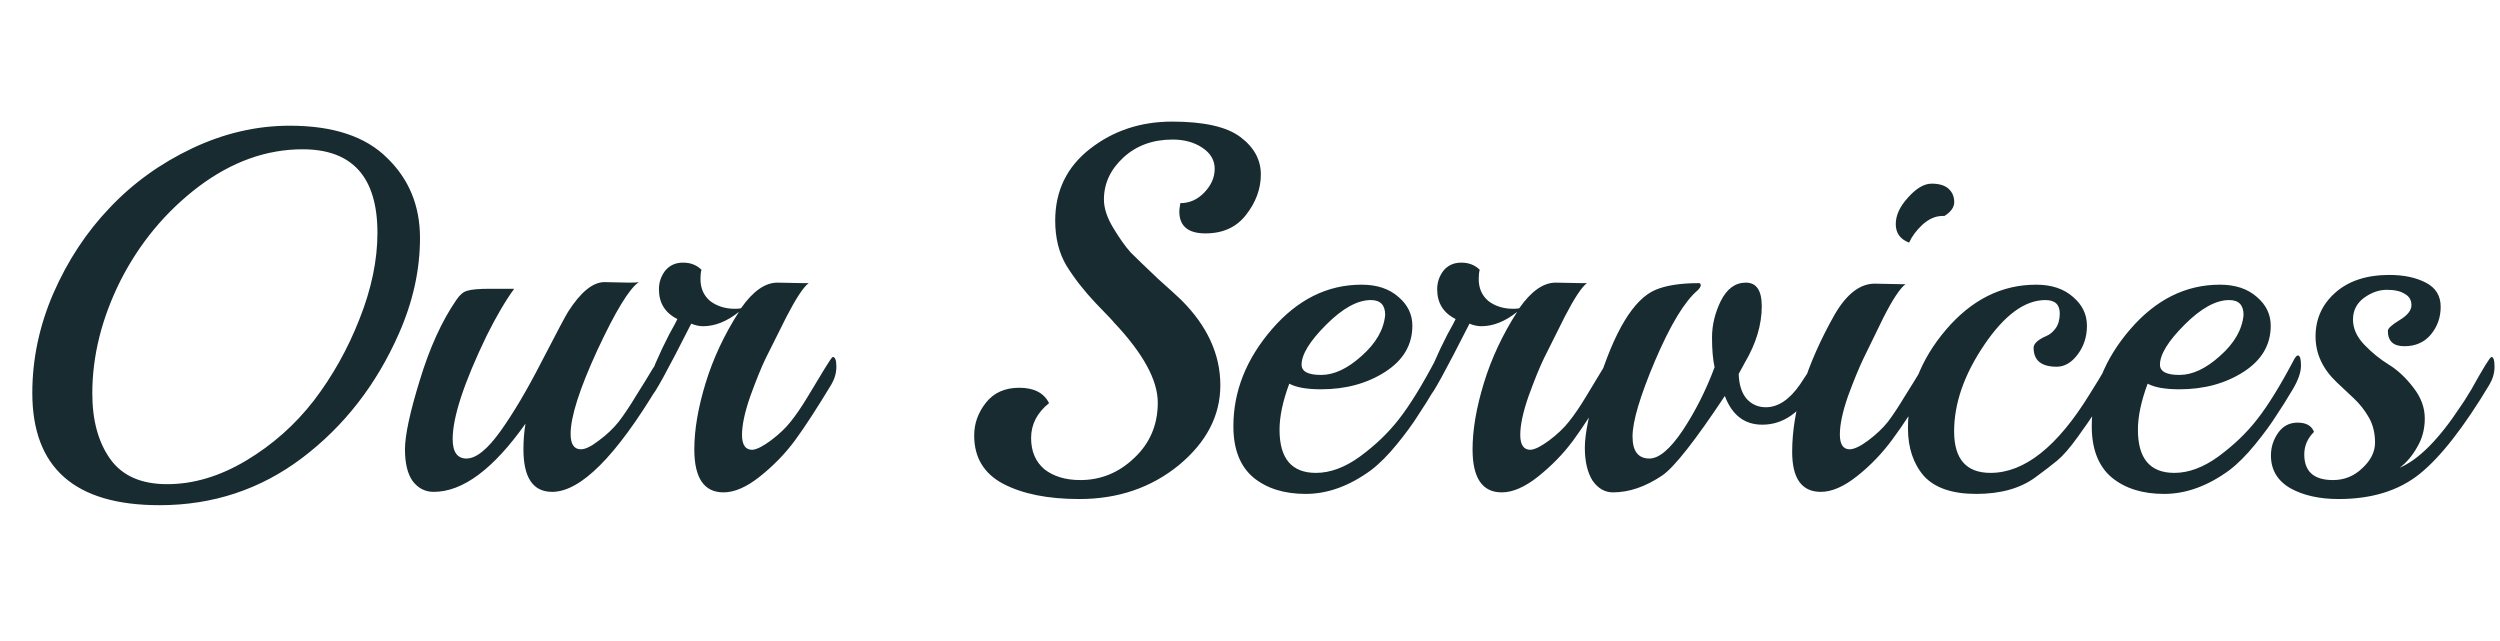 <svg width="312" height="80" viewBox="0 0 312 80" fill="none" xmlns="http://www.w3.org/2000/svg">
<path d="M49.792 41.608C46.976 48.008 42.944 53.192 37.696 57.16C32.491 61.085 26.56 63.048 19.904 63.048C9.323 63.048 4.032 58.376 4.032 49.032C4.032 44.808 4.907 40.669 6.656 36.616C8.448 32.52 10.795 28.957 13.696 25.928C16.597 22.856 20.032 20.381 24 18.504C27.968 16.627 32.021 15.688 36.16 15.688C41.579 15.688 45.632 17.032 48.32 19.72C51.051 22.365 52.416 25.693 52.416 29.704C52.416 33.672 51.541 37.64 49.792 41.608ZM47.104 29.064C47.104 22.109 43.989 18.632 37.76 18.632C33.237 18.632 28.907 20.189 24.768 23.304C20.672 26.419 17.429 30.323 15.04 35.016C12.693 39.709 11.52 44.403 11.52 49.096C11.52 52.467 12.267 55.197 13.76 57.288C15.253 59.379 17.621 60.424 20.864 60.424C24.149 60.424 27.435 59.443 30.72 57.48C34.005 55.517 36.821 53.021 39.168 49.992C41.515 46.92 43.413 43.528 44.864 39.816C46.357 36.061 47.104 32.477 47.104 29.064ZM75.436 35.208L78.508 35.272C79.148 35.272 79.554 35.251 79.725 35.208C78.53 36.019 76.802 38.856 74.54 43.72C72.322 48.541 71.213 52.019 71.213 54.152C71.213 55.432 71.639 56.072 72.493 56.072C73.047 56.072 73.794 55.709 74.733 54.984C75.714 54.259 76.546 53.469 77.228 52.616C77.911 51.72 78.636 50.632 79.404 49.352C80.215 48.072 80.898 46.963 81.453 46.024C82.05 45.085 82.391 44.616 82.477 44.616C82.733 44.616 82.861 45.021 82.861 45.832C82.861 46.643 82.626 47.411 82.156 48.136C76.866 56.968 72.45 61.384 68.909 61.384C66.519 61.384 65.325 59.613 65.325 56.072C65.325 54.963 65.41 53.896 65.581 52.872C61.57 58.547 57.751 61.384 54.124 61.384C53.058 61.384 52.183 60.936 51.501 60.04C50.861 59.144 50.541 57.821 50.541 56.072C50.541 54.323 51.159 51.443 52.397 47.432C53.634 43.379 55.148 40.051 56.941 37.448C57.367 36.808 57.815 36.424 58.285 36.296C58.797 36.125 59.735 36.04 61.1 36.04H64.172C63.106 37.491 61.954 39.453 60.717 41.928C57.901 47.773 56.492 52.061 56.492 54.792C56.492 56.413 57.069 57.224 58.221 57.224C59.415 57.224 60.823 56.093 62.444 53.832C64.066 51.571 65.794 48.648 67.629 45.064C69.506 41.437 70.594 39.389 70.892 38.92C72.471 36.445 73.986 35.208 75.436 35.208ZM97.019 35.272L100.283 35.336H100.923C100.283 35.805 99.365 37.192 98.171 39.496C97.019 41.8 96.144 43.549 95.546 44.744C94.992 45.896 94.352 47.475 93.626 49.48C92.944 51.443 92.603 53.043 92.603 54.28C92.603 55.517 93.029 56.136 93.882 56.136C94.437 56.093 95.205 55.709 96.186 54.984C97.21 54.216 98.043 53.427 98.683 52.616C99.365 51.763 100.091 50.696 100.859 49.416C101.669 48.093 102.352 46.963 102.907 46.024C103.504 45.043 103.845 44.552 103.931 44.552C104.229 44.552 104.379 44.957 104.379 45.768C104.379 46.536 104.165 47.283 103.739 48.008C101.904 51.037 100.389 53.363 99.195 54.984C98 56.605 96.549 58.099 94.843 59.464C93.178 60.787 91.664 61.448 90.299 61.448C87.867 61.448 86.65 59.656 86.65 56.072C86.65 53.64 87.12 50.888 88.058 47.816C88.997 44.744 90.384 41.779 92.219 38.92C90.725 40.115 89.232 40.712 87.739 40.712C87.269 40.712 86.778 40.605 86.266 40.392C83.237 46.365 81.594 49.352 81.338 49.352C81.125 49.352 81.019 49.011 81.019 48.328C81.019 47.603 81.275 46.621 81.787 45.384C82.341 44.104 82.917 42.888 83.514 41.736C84.154 40.584 84.496 39.944 84.538 39.816C83.002 39.048 82.234 37.811 82.234 36.104C82.234 35.251 82.49 34.483 83.002 33.8C83.557 33.117 84.304 32.776 85.243 32.776C86.181 32.776 86.949 33.075 87.546 33.672C87.461 33.928 87.418 34.312 87.418 34.824C87.418 35.976 87.824 36.893 88.635 37.576C89.488 38.216 90.512 38.536 91.707 38.536C92.048 38.536 92.304 38.515 92.475 38.472C93.968 36.339 95.483 35.272 97.019 35.272ZM146.282 15.176C150.25 15.176 153.087 15.816 154.794 17.096C156.501 18.376 157.354 19.933 157.354 21.768C157.354 23.56 156.735 25.245 155.498 26.824C154.303 28.36 152.618 29.128 150.442 29.128C148.266 29.128 147.178 28.211 147.178 26.376C147.178 26.205 147.221 25.864 147.306 25.352C148.458 25.352 149.461 24.904 150.314 24.008C151.167 23.112 151.594 22.131 151.594 21.064C151.594 19.997 151.082 19.123 150.058 18.44C149.034 17.757 147.797 17.416 146.346 17.416C143.871 17.416 141.823 18.163 140.202 19.656C138.581 21.149 137.77 22.899 137.77 24.904C137.77 25.971 138.154 27.144 138.922 28.424C139.69 29.704 140.415 30.728 141.098 31.496C141.823 32.221 142.975 33.331 144.554 34.824C146.175 36.275 147.135 37.149 147.434 37.448C150.677 40.691 152.298 44.232 152.298 48.072C152.298 51.869 150.57 55.197 147.114 58.056C143.658 60.872 139.519 62.28 134.698 62.28C130.773 62.28 127.594 61.64 125.162 60.36C122.773 59.08 121.578 57.075 121.578 54.344C121.578 52.851 122.069 51.485 123.05 50.248C124.031 49.011 125.418 48.392 127.21 48.392C129.045 48.392 130.282 49.032 130.922 50.312C129.429 51.507 128.682 52.957 128.682 54.664C128.682 56.328 129.237 57.629 130.346 58.568C131.498 59.464 132.991 59.912 134.826 59.912C137.386 59.912 139.626 58.995 141.546 57.16C143.509 55.325 144.49 53.021 144.49 50.248C144.49 47.432 142.655 44.083 138.986 40.2C138.943 40.115 138.197 39.325 136.746 37.832C135.295 36.296 134.079 34.739 133.098 33.16C132.159 31.581 131.69 29.704 131.69 27.528C131.69 23.816 133.141 20.829 136.042 18.568C138.943 16.307 142.357 15.176 146.282 15.176ZM179.654 44.36C179.91 44.36 180.038 44.787 180.038 45.64C180.038 46.451 179.697 47.432 179.014 48.584C178.331 49.736 177.649 50.824 176.966 51.848C176.326 52.872 175.451 54.067 174.342 55.432C173.233 56.797 172.145 57.885 171.078 58.696C168.39 60.659 165.681 61.64 162.95 61.64C160.262 61.64 158.086 60.957 156.422 59.592C154.758 58.184 153.926 56.051 153.926 53.192C153.926 48.84 155.526 44.808 158.726 41.096C161.926 37.384 165.659 35.528 169.926 35.528C171.846 35.528 173.382 36.04 174.534 37.064C175.686 38.045 176.262 39.24 176.262 40.648C176.262 43.037 175.131 44.957 172.87 46.408C170.609 47.859 167.942 48.584 164.87 48.584C163.078 48.584 161.755 48.349 160.902 47.88C160.091 50.056 159.686 51.976 159.686 53.64C159.686 57.224 161.201 59.016 164.23 59.016C166.022 59.016 167.857 58.333 169.734 56.968C171.654 55.56 173.275 54.003 174.598 52.296C175.963 50.547 177.499 48.051 179.206 44.808C179.377 44.509 179.526 44.36 179.654 44.36ZM172.87 39.304C172.87 38.067 172.273 37.448 171.078 37.448C169.414 37.448 167.558 38.472 165.51 40.52C163.462 42.568 162.438 44.232 162.438 45.512C162.438 46.365 163.249 46.792 164.87 46.792C166.491 46.792 168.177 46.003 169.926 44.424C171.718 42.845 172.699 41.139 172.87 39.304ZM194.144 35.272L197.408 35.336H198.048C197.408 35.805 196.49 37.192 195.296 39.496C194.144 41.8 193.269 43.549 192.672 44.744C192.117 45.896 191.477 47.475 190.752 49.48C190.069 51.443 189.728 53.043 189.728 54.28C189.728 55.517 190.154 56.136 191.008 56.136C191.562 56.093 192.33 55.709 193.312 54.984C194.336 54.216 195.168 53.427 195.808 52.616C196.49 51.763 197.216 50.696 197.984 49.416C198.794 48.093 199.477 46.963 200.032 46.024C200.629 45.043 200.97 44.552 201.056 44.552C201.354 44.552 201.504 44.957 201.504 45.768C201.504 46.536 201.29 47.283 200.864 48.008C199.029 51.037 197.514 53.363 196.32 54.984C195.125 56.605 193.674 58.099 191.968 59.464C190.304 60.787 188.789 61.448 187.424 61.448C184.992 61.448 183.776 59.656 183.776 56.072C183.776 53.64 184.245 50.888 185.184 47.816C186.122 44.744 187.509 41.779 189.344 38.92C187.85 40.115 186.357 40.712 184.864 40.712C184.394 40.712 183.904 40.605 183.392 40.392C180.362 46.365 178.72 49.352 178.464 49.352C178.25 49.352 178.144 49.011 178.144 48.328C178.144 47.603 178.4 46.621 178.911 45.384C179.466 44.104 180.042 42.888 180.64 41.736C181.28 40.584 181.621 39.944 181.664 39.816C180.128 39.048 179.36 37.811 179.36 36.104C179.36 35.251 179.616 34.483 180.128 33.8C180.682 33.117 181.429 32.776 182.368 32.776C183.306 32.776 184.074 33.075 184.672 33.672C184.586 33.928 184.544 34.312 184.544 34.824C184.544 35.976 184.949 36.893 185.76 37.576C186.613 38.216 187.637 38.536 188.832 38.536C189.173 38.536 189.429 38.515 189.6 38.472C191.093 36.339 192.608 35.272 194.144 35.272ZM226.524 48.328C224.774 51.443 222.577 53 219.932 53C217.713 53 216.156 51.805 215.26 49.416C211.548 55.005 208.945 58.312 207.452 59.336C205.361 60.744 203.313 61.448 201.308 61.448C200.284 61.448 199.43 60.957 198.748 59.976C198.108 58.952 197.788 57.587 197.788 55.88C197.788 54.131 198.321 51.528 199.388 48.072C201.478 41.288 203.889 37.32 206.62 36.168C207.942 35.613 209.734 35.336 211.996 35.336C212.166 35.336 212.252 35.421 212.252 35.592C212.252 35.763 212.124 35.976 211.868 36.232C210.246 37.597 208.476 40.52 206.556 45C204.678 49.437 203.74 52.595 203.74 54.472C203.74 56.307 204.444 57.224 205.852 57.224C207.046 57.224 208.433 56.051 210.012 53.704C211.59 51.315 212.913 48.691 213.98 45.832C213.766 44.851 213.66 43.613 213.66 42.12C213.66 40.584 214.022 39.069 214.748 37.576C215.516 36.04 216.561 35.272 217.884 35.272C219.206 35.272 219.868 36.253 219.868 38.216C219.868 40.52 219.164 42.867 217.756 45.256C217.372 45.939 217.116 46.408 216.988 46.664C217.03 47.987 217.35 49.011 217.948 49.736C218.588 50.461 219.398 50.824 220.38 50.824C221.916 50.824 223.345 49.864 224.668 47.944C225.18 47.176 225.628 46.493 226.012 45.896C226.438 45.256 226.673 44.936 226.716 44.936C226.886 44.936 226.972 45.384 226.972 46.28C226.972 47.176 226.822 47.859 226.524 48.328ZM242.671 26.952H242.415C241.561 26.952 240.729 27.315 239.919 28.04C239.151 28.765 238.596 29.512 238.255 30.28C237.145 29.853 236.591 29.085 236.591 27.976C236.591 26.867 237.103 25.757 238.127 24.648C239.151 23.496 240.132 22.92 241.071 22.92C242.009 22.92 242.713 23.133 243.183 23.56C243.652 23.987 243.887 24.541 243.887 25.224C243.887 25.864 243.481 26.44 242.671 26.952ZM233.967 35.4L237.167 35.464H237.807C237.124 35.976 236.207 37.363 235.055 39.624C233.945 41.885 233.113 43.592 232.559 44.744C232.004 45.896 231.364 47.453 230.639 49.416C229.956 51.379 229.615 52.979 229.615 54.216C229.615 55.453 230.02 56.072 230.831 56.072C231.385 56.072 232.153 55.709 233.135 54.984C234.159 54.216 234.991 53.427 235.631 52.616C236.271 51.763 236.975 50.696 237.743 49.416C238.553 48.136 239.236 47.027 239.791 46.088C240.388 45.149 240.729 44.68 240.815 44.68C241.071 44.68 241.199 45.085 241.199 45.896C241.199 46.664 240.985 47.411 240.559 48.136C238.98 50.781 237.529 53 236.207 54.792C234.927 56.541 233.455 58.077 231.791 59.4C230.127 60.723 228.612 61.384 227.247 61.384C224.857 61.384 223.663 59.72 223.663 56.392C223.663 51.229 225.433 45.512 228.975 39.24C230.468 36.68 232.132 35.4 233.967 35.4ZM263.714 44.616C263.97 44.616 264.098 45.021 264.098 45.832C264.098 46.643 263.735 47.645 263.01 48.84C262.327 50.035 261.772 50.952 261.346 51.592C260.962 52.189 260.279 53.171 259.298 54.536C258.316 55.901 257.463 56.883 256.738 57.48C256.012 58.077 255.095 58.781 253.986 59.592C252.108 60.957 249.655 61.64 246.626 61.64C243.639 61.64 241.463 60.893 240.098 59.4C238.775 57.864 238.114 55.88 238.114 53.448C238.114 48.968 239.692 44.872 242.85 41.16C246.05 37.405 249.804 35.528 254.114 35.528C256.034 35.528 257.57 36.04 258.722 37.064C259.874 38.045 260.45 39.24 260.45 40.648C260.45 42.013 260.066 43.208 259.298 44.232C258.53 45.256 257.655 45.768 256.674 45.768C254.754 45.768 253.794 44.979 253.794 43.4C253.794 42.888 254.327 42.397 255.394 41.928C255.82 41.757 256.204 41.437 256.546 40.968C256.887 40.499 257.058 39.88 257.058 39.112C257.058 38.003 256.46 37.448 255.266 37.448C252.706 37.448 250.167 39.304 247.65 43.016C245.132 46.728 243.874 50.333 243.874 53.832C243.874 57.288 245.388 59.016 248.418 59.016C252.642 59.016 256.759 55.752 260.77 49.224C261.58 47.944 262.242 46.856 262.754 45.96C263.308 45.064 263.628 44.616 263.714 44.616ZM286.779 44.36C287.035 44.36 287.163 44.787 287.163 45.64C287.163 46.451 286.822 47.432 286.139 48.584C285.456 49.736 284.774 50.824 284.091 51.848C283.451 52.872 282.576 54.067 281.467 55.432C280.358 56.797 279.27 57.885 278.203 58.696C275.515 60.659 272.806 61.64 270.075 61.64C267.387 61.64 265.211 60.957 263.547 59.592C261.883 58.184 261.051 56.051 261.051 53.192C261.051 48.84 262.651 44.808 265.851 41.096C269.051 37.384 272.784 35.528 277.051 35.528C278.971 35.528 280.507 36.04 281.659 37.064C282.811 38.045 283.387 39.24 283.387 40.648C283.387 43.037 282.256 44.957 279.995 46.408C277.734 47.859 275.067 48.584 271.995 48.584C270.203 48.584 268.88 48.349 268.027 47.88C267.216 50.056 266.811 51.976 266.811 53.64C266.811 57.224 268.326 59.016 271.355 59.016C273.147 59.016 274.982 58.333 276.859 56.968C278.779 55.56 280.4 54.003 281.723 52.296C283.088 50.547 284.624 48.051 286.331 44.808C286.502 44.509 286.651 44.36 286.779 44.36ZM279.995 39.304C279.995 38.067 279.398 37.448 278.203 37.448C276.539 37.448 274.683 38.472 272.635 40.52C270.587 42.568 269.563 44.232 269.563 45.512C269.563 46.365 270.374 46.792 271.995 46.792C273.616 46.792 275.302 46.003 277.051 44.424C278.843 42.845 279.824 41.139 279.995 39.304ZM310.677 48.008C307.477 53.341 304.575 57.053 301.973 59.144C299.37 61.235 295.999 62.28 291.861 62.28C289.471 62.28 287.466 61.832 285.845 60.936C284.223 59.997 283.413 58.632 283.413 56.84C283.413 55.816 283.711 54.877 284.309 54.024C284.906 53.171 285.717 52.744 286.741 52.744C287.807 52.744 288.49 53.128 288.789 53.896C287.978 54.707 287.573 55.645 287.573 56.712C287.573 58.845 288.767 59.912 291.157 59.912C292.565 59.912 293.781 59.421 294.805 58.44C295.871 57.459 296.405 56.392 296.405 55.24C296.405 54.045 296.149 53 295.637 52.104C295.125 51.208 294.506 50.419 293.781 49.736C293.055 49.053 292.33 48.371 291.605 47.688C289.855 46.024 288.981 44.125 288.981 41.992C288.981 39.816 289.791 38.003 291.413 36.552C293.077 35.059 295.338 34.312 298.197 34.312C299.989 34.312 301.503 34.632 302.741 35.272C303.978 35.912 304.597 36.915 304.597 38.28C304.597 39.603 304.191 40.755 303.381 41.736C302.57 42.717 301.461 43.208 300.053 43.208C298.687 43.208 298.005 42.568 298.005 41.288C298.005 40.989 298.495 40.541 299.477 39.944C300.458 39.347 300.949 38.728 300.949 38.088C300.949 37.448 300.671 36.979 300.117 36.68C299.605 36.339 298.858 36.168 297.877 36.168C296.895 36.168 295.935 36.509 294.997 37.192C294.101 37.875 293.653 38.771 293.653 39.88C293.653 40.989 294.122 42.035 295.061 43.016C295.999 43.997 297.023 44.829 298.133 45.512C299.242 46.195 300.266 47.155 301.205 48.392C302.143 49.587 302.613 50.867 302.613 52.232C302.613 53.555 302.293 54.749 301.653 55.816C301.055 56.883 300.33 57.736 299.477 58.376C301.866 57.352 304.405 54.792 307.093 50.696C307.349 50.355 307.797 49.651 308.437 48.584C309.93 45.896 310.762 44.552 310.933 44.552C311.189 44.552 311.317 44.957 311.317 45.768C311.317 46.536 311.103 47.283 310.677 48.008Z" fill="#172B30"/>
</svg>
